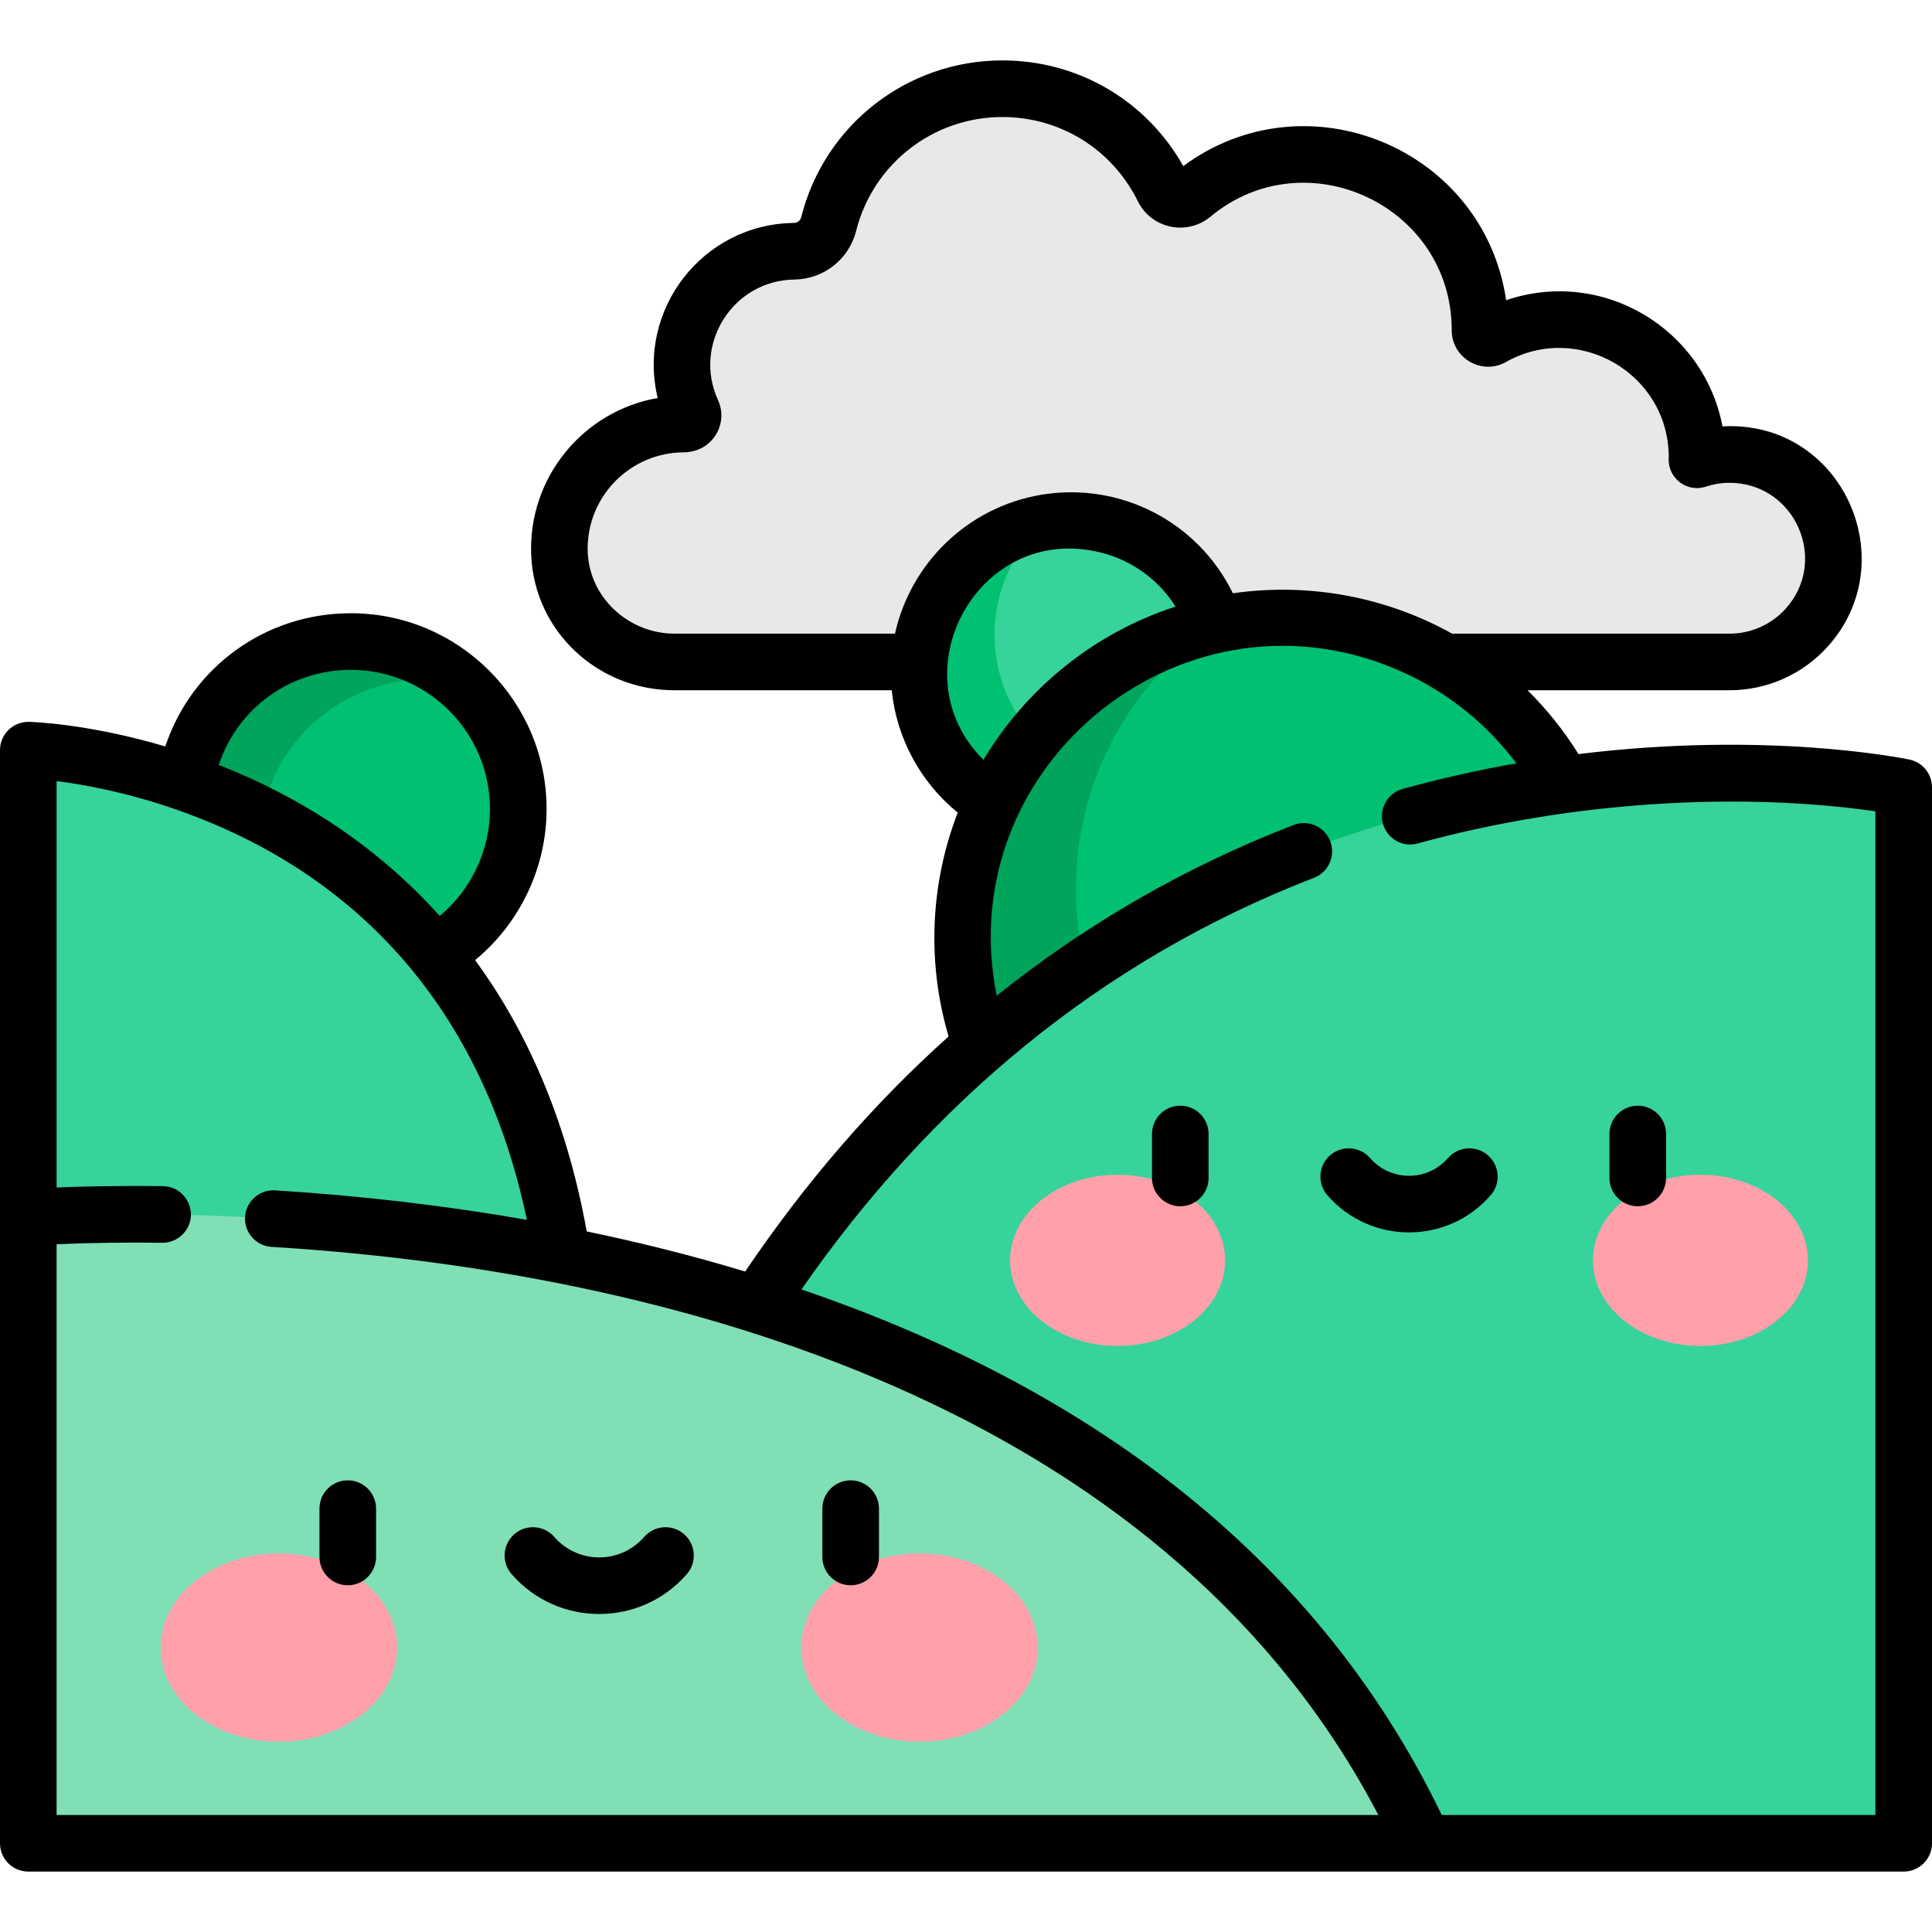 <svg id="Capa_1" enable-background="new 0 0 512 512" height="512" viewBox="0 0 512 512" width="512" xmlns="http://www.w3.org/2000/svg"><path d="m458.364 175.426c16.146 0 29.04-13.92 27.337-30.413-1.277-12.369-10.96-22.467-23.264-24.266-4.49-.657-8.799-.202-12.722 1.098.004-.226.017-.45.017-.677 0-20.13-16.318-36.448-36.448-36.448-6.488 0-12.575 1.7-17.851 4.674-1.45.817-3.213-.213-3.211-1.877 0-.014 0-.028 0-.041 0-25.702-20.835-46.537-46.537-46.537-11.289 0-21.635 4.024-29.692 10.712-2.495 2.071-6.288 1.289-7.722-1.619-7.746-15.71-23.918-26.519-42.618-26.519-22.224 0-40.871 15.266-46.052 35.882-1.057 4.207-4.813 7.139-9.15 7.191-.666.008-1.337.038-2.013.09-14.868 1.146-26.814 13.372-27.646 28.261-.284 5.093.704 9.927 2.672 14.219.702 1.531-.479 3.227-2.163 3.225-.014 0-.028 0-.042 0-18.238 0-33.023 14.785-33.023 33.023 0 .476.01.95.03 1.421.682 16.101 14.365 28.605 30.48 28.605h279.618z" fill="#e8e8e8"/><circle cx="283.814" cy="178.216" fill="#36d39a" r="40.261"/><path d="m303.814 208.477c-22.235 0-40.26-18.025-40.26-40.26 0-11.702 4.996-22.233 12.968-29.589-18.752 3.433-32.968 19.846-32.968 39.589 0 22.235 18.025 40.26 40.26 40.26 10.533 0 20.118-4.05 27.293-10.671-2.367.433-4.801.671-7.293.671z" fill="#00c071"/><circle cx="339.935" cy="248.596" fill="#00c071" r="84.819"/><path d="m369.936 320.415c-46.844 0-84.819-37.975-84.819-84.819 0-28.99 14.553-54.571 36.743-69.869-38.157 8.285-66.743 42.23-66.743 82.869 0 46.844 37.975 84.819 84.819 84.819 17.854 0 34.41-5.529 48.075-14.95-5.827 1.265-11.87 1.95-18.075 1.95z" fill="#00a45b"/><circle cx="92.975" cy="214.391" fill="#00c071" r="44.375"/><path d="m68.6 224.39c0-24.507 19.867-44.375 44.375-44.375 3.146 0 6.214.333 9.176.955-7.801-6.816-18.002-10.955-29.176-10.955-24.507 0-44.375 19.867-44.375 44.375 0 21.361 15.095 39.192 35.199 43.419-9.309-8.133-15.199-20.085-15.199-33.419z" fill="#00a45b"/><path d="m7.5 322.634v-123.835s121.066 3.052 141.456 133.843z" fill="#36d39a"/><path d="m200.636 345.748c115.429-176.379 303.864-137.11 303.864-137.11v279.852h-127.178z" fill="#36d39a"/><path d="m7.5 322.634s283.307-22.491 369.822 165.856h-369.822z" fill="#80dfb5"/><g fill="#ffa0ab"><ellipse cx="296.182" cy="334.011" rx="28.495" ry="22.692"/><ellipse cx="450.634" cy="334.011" rx="28.495" ry="22.692"/><ellipse cx="73.907" cy="436.622" rx="31.323" ry="24.944"/><ellipse cx="243.689" cy="436.622" rx="31.323" ry="24.944"/></g><path d="m312.789 293.019c-4.142 0-7.5 3.358-7.5 7.5v11.648c0 4.142 3.358 7.5 7.5 7.5s7.5-3.358 7.5-7.5v-11.648c0-4.142-3.358-7.5-7.5-7.5z"/><path d="m434.027 293.019c-4.142 0-7.5 3.358-7.5 7.5v11.648c0 4.142 3.358 7.5 7.5 7.5s7.5-3.358 7.5-7.5v-11.648c0-4.142-3.358-7.5-7.5-7.5z"/><path d="m394.317 306.167c-3.123-2.721-7.86-2.396-10.582.727-5.461 6.266-15.18 6.282-20.656 0-2.721-3.123-7.46-3.448-10.582-.726-3.123 2.721-3.448 7.459-.726 10.582 11.448 13.137 31.834 13.125 43.272 0 2.722-3.125 2.397-7.862-.726-10.583z"/><path d="m92.162 392.305c-4.142 0-7.5 3.358-7.5 7.5v12.805c0 4.142 3.358 7.5 7.5 7.5s7.5-3.358 7.5-7.5v-12.805c0-4.142-3.358-7.5-7.5-7.5z"/><path d="m225.434 392.305c-4.142 0-7.5 3.358-7.5 7.5v12.805c0 4.142 3.358 7.5 7.5 7.5s7.5-3.358 7.5-7.5v-12.805c0-4.142-3.358-7.5-7.5-7.5z"/><path d="m181.294 406.574c-3.123-2.721-7.861-2.396-10.582.727-6.299 7.228-17.512 7.248-23.828 0-2.721-3.123-7.459-3.448-10.582-.727s-3.448 7.458-.727 10.582c12.289 14.103 34.168 14.086 46.445 0 2.722-3.123 2.397-7.86-.726-10.582z"/><path d="m506.029 201.295c-1.915-.399-37.74-7.612-87.706-1.455-3.871-6.217-8.417-11.879-13.517-16.914h53.558c9.888 0 19.359-4.213 25.986-11.559 20.52-22.746 3.8-60.083-27.879-58.372-4.894-25.91-31.78-42.114-57.327-33.438-5.94-40.276-52.897-59.689-85.566-35.54-9.751-17.352-27.846-28.007-47.924-28.007-25.249 0-47.178 17.088-53.327 41.555-.226.897-1.016 1.508-1.964 1.519-24.126.286-41.7 22.98-36.065 46.392-19.693 3.423-34.398 21.038-33.523 41.663.85 20.067 17.53 35.787 37.973 35.787h57.569c1.277 12.67 7.629 24.416 17.497 32.426-7.136 18.424-8.33 39.287-2.426 59.324-19.909 17.828-37.911 38.622-53.911 62.294-14.173-4.283-28.264-7.786-41.99-10.633-5.484-30.425-16.4-53.874-29.567-71.899 11.839-9.77 18.931-24.474 18.931-40.048 0-28.604-23.271-51.875-51.875-51.875-22.742 0-42.223 14.417-49.172 35.303-20.274-6.027-35.217-6.496-36.114-6.518-4.26-.084-7.69 3.312-7.69 7.499v289.69c0 4.142 3.358 7.5 7.5 7.5h497c4.142 0 7.5-3.358 7.5-7.5v-279.851c0-3.553-2.493-6.618-5.971-7.343zm-350.293-55.894c0-14.073 11.45-25.523 25.554-25.523.102-.027 5.269.229 8.329-4.532 1.803-2.806 2.051-6.289.663-9.319-6.757-14.738 3.912-31.755 20.258-31.944 7.738-.092 14.455-5.382 16.335-12.862 4.47-17.788 20.417-30.21 38.779-30.21 15.345 0 29.098 8.559 35.892 22.337 3.574 7.246 13.006 9.248 19.239 4.073 25.246-20.958 63.938-2.972 63.938 30.089-.006 7.388 7.95 12.05 14.393 8.418 19.097-10.762 43.117 3.049 43.117 25.228l-.016.544c-.1 5.155 4.932 8.896 9.857 7.266 2.993-.992 6.117-1.258 9.279-.797 15.406 2.253 22.678 21.159 11.86 33.152-3.788 4.199-9.199 6.606-14.848 6.606h-73.536c-17.311-9.664-37.79-13.624-58.105-10.699-9.325-19.116-30.062-29.603-50.845-26.1-19.403 3.284-34.557 18.095-38.697 36.799h-58.435c-12.178-.001-23.011-9.734-23.011-22.526zm104.883 55.974c-23.075-22.966-1.43-63.112 31.21-54.924 7.991 2.005 15.157 7.056 19.707 14.302-22.237 7.207-39.989 22.35-50.917 40.622zm-167.644-23.859c20.333 0 36.875 16.542 36.875 36.875 0 11.003-4.983 21.399-13.313 28.347-16.387-18.232-36.371-31.3-58.559-40.03 4.907-14.901 18.791-25.192 34.997-25.192zm-77.975 152.209c9.217-.401 18.869-.496 27.989-.377 2.828.024 5.333-1.526 6.64-3.843 2.778-4.926-.754-11.082-6.444-11.157-12.293-.161-21.935.092-28.185.357v-107.713c7.142.903 18.659 2.972 31.93 7.62 47.651 16.693 80.971 52.629 92.701 108.664-20.957-3.687-43.846-6.407-66.736-7.815-4.442-.272-8.134 3.356-7.955 7.793.15 3.799 3.157 6.941 7.034 7.18 116.37 7.154 239.314 47.205 293.299 150.555h-350.273zm482 151.264h-114.921c-34.019-70.445-95.942-114.112-169.682-139.272 33.989-48.959 78.899-87.077 135.83-109.095 3.863-1.494 5.784-5.837 4.29-9.7-.002-.006-.002-.006-.002-.007-1.494-3.863-5.837-5.783-9.7-4.29-28.619 11.067-54.891 26.198-78.68 45.255-12.439-61.824 50.956-112.173 108.485-85.353 11.539 5.407 21.567 13.511 29.24 23.765-10.202 1.787-20.366 4.08-30.131 6.779-4.591 1.269-6.833 6.426-4.68 10.645 1.585 3.107 5.185 4.778 8.678 3.814 40.931-11.313 85.548-13.644 121.273-8.53z"/></svg>